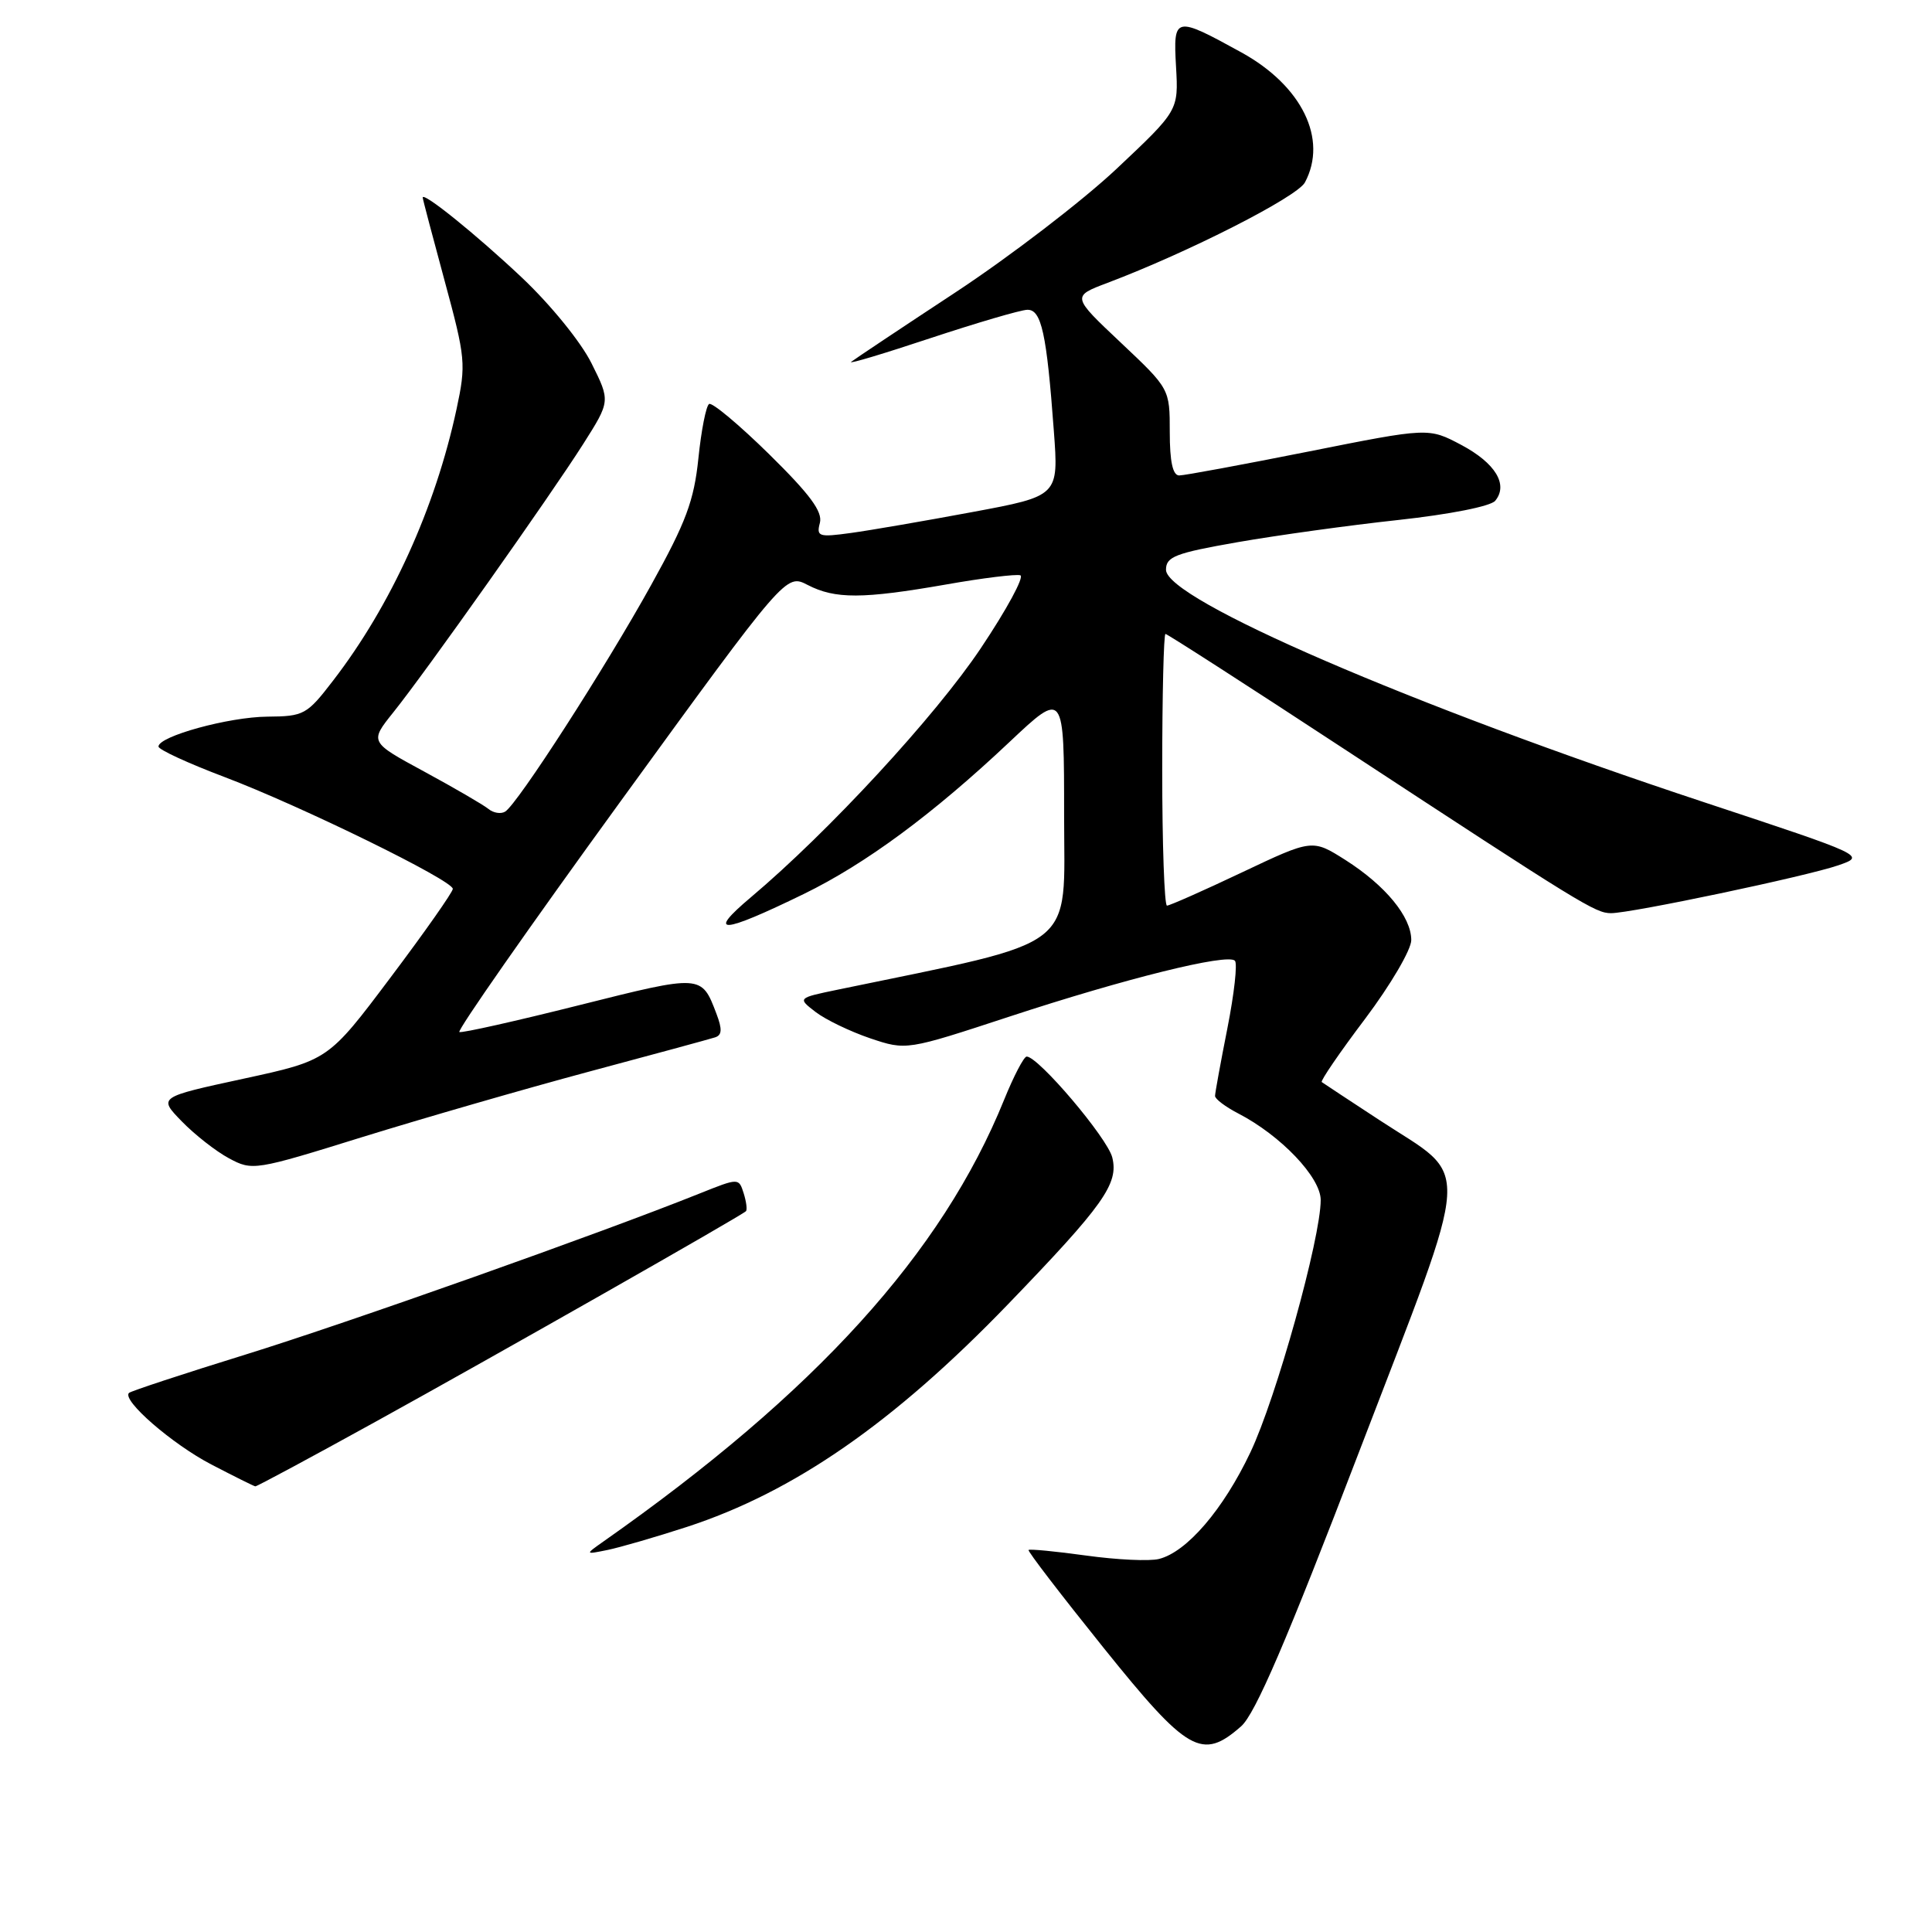 <?xml version="1.0" encoding="UTF-8" standalone="no"?>
<!DOCTYPE svg PUBLIC "-//W3C//DTD SVG 1.1//EN" "http://www.w3.org/Graphics/SVG/1.1/DTD/svg11.dtd" >
<svg xmlns="http://www.w3.org/2000/svg" xmlns:xlink="http://www.w3.org/1999/xlink" version="1.1" viewBox="0 0 256 256">
 <g >
 <path fill="currentColor"
d=" M 164.45 228.75 C 166.33 227.10 170.48 217.44 180.13 192.26 C 195.29 152.70 195.06 156.47 182.80 148.43 C 178.78 145.80 175.34 143.53 175.14 143.38 C 174.94 143.23 177.52 139.45 180.89 134.99 C 184.25 130.52 187.00 125.84 187.00 124.57 C 187.00 121.48 183.58 117.33 178.27 113.95 C 173.89 111.18 173.89 111.18 164.58 115.59 C 159.46 118.02 154.98 120.00 154.63 120.00 C 154.29 120.00 154.00 111.90 154.00 102.00 C 154.00 92.10 154.20 84.00 154.43 84.00 C 154.67 84.00 165.36 90.88 178.18 99.29 C 209.62 119.90 211.40 121.00 213.47 121.00 C 216.17 121.00 239.39 116.11 243.58 114.66 C 247.23 113.39 247.23 113.39 225.86 106.32 C 186.98 93.46 154.50 79.43 154.50 75.50 C 154.50 73.76 155.72 73.29 164.00 71.84 C 169.22 70.93 178.80 69.60 185.29 68.90 C 192.07 68.16 197.51 67.09 198.12 66.36 C 199.89 64.22 198.15 61.36 193.62 58.95 C 189.29 56.66 189.29 56.66 173.39 59.83 C 164.65 61.57 156.94 63.00 156.25 63.00 C 155.40 63.00 155.00 61.18 155.00 57.26 C 155.00 51.52 155.00 51.52 148.50 45.39 C 142.01 39.27 142.01 39.27 146.75 37.48 C 157.45 33.44 171.88 26.10 172.91 24.17 C 175.97 18.44 172.52 11.37 164.50 6.95 C 155.65 2.08 155.45 2.13 155.83 8.83 C 156.16 14.64 156.16 14.64 147.95 22.37 C 143.43 26.62 133.83 33.98 126.62 38.73 C 119.40 43.48 113.18 47.63 112.78 47.95 C 112.39 48.28 117.11 46.86 123.28 44.81 C 129.45 42.77 135.23 41.07 136.12 41.05 C 137.99 40.99 138.69 44.15 139.64 57.11 C 140.28 65.72 140.28 65.72 128.84 67.85 C 122.56 69.02 115.32 70.27 112.76 70.62 C 108.48 71.21 108.16 71.10 108.64 69.28 C 109.02 67.80 107.33 65.51 101.92 60.19 C 97.94 56.28 94.35 53.28 93.96 53.53 C 93.56 53.77 92.92 57.02 92.54 60.74 C 91.96 66.35 90.90 69.19 86.29 77.50 C 80.22 88.46 68.58 106.53 66.94 107.54 C 66.38 107.89 65.37 107.73 64.71 107.18 C 64.04 106.64 60.23 104.42 56.23 102.25 C 48.97 98.32 48.97 98.32 52.10 94.41 C 56.42 89.03 72.89 65.74 77.28 58.83 C 80.88 53.15 80.88 53.15 78.38 48.14 C 76.98 45.32 72.96 40.38 69.16 36.79 C 63.13 31.10 55.99 25.34 56.01 26.18 C 56.01 26.36 57.32 31.33 58.92 37.23 C 61.70 47.48 61.77 48.25 60.49 54.23 C 57.67 67.33 51.80 80.24 44.14 90.18 C 40.66 94.71 40.28 94.92 35.43 94.96 C 30.32 95.00 21.00 97.56 21.00 98.92 C 21.00 99.33 24.94 101.14 29.75 102.96 C 39.84 106.78 60.00 116.65 60.00 117.78 C 60.00 118.20 56.29 123.49 51.75 129.52 C 43.50 140.50 43.50 140.50 32.24 142.94 C 20.97 145.38 20.97 145.38 24.08 148.58 C 25.79 150.34 28.60 152.55 30.34 153.48 C 33.44 155.15 33.76 155.10 48.00 150.67 C 55.98 148.20 69.47 144.30 78.00 142.01 C 86.53 139.73 94.06 137.68 94.74 137.46 C 95.67 137.17 95.72 136.39 94.93 134.32 C 92.95 129.11 93.00 129.11 76.79 133.18 C 68.40 135.29 61.23 136.90 60.87 136.75 C 60.51 136.61 70.09 122.89 82.17 106.26 C 104.14 76.02 104.14 76.02 107.02 77.51 C 110.66 79.39 114.29 79.38 125.35 77.45 C 130.21 76.59 134.65 76.05 135.20 76.23 C 135.75 76.42 133.40 80.76 129.97 85.88 C 123.95 94.89 109.80 110.21 99.50 118.89 C 93.54 123.91 95.56 123.79 106.50 118.46 C 114.69 114.47 123.63 107.87 133.75 98.33 C 141.00 91.50 141.00 91.50 141.00 108.06 C 141.00 126.22 143.30 124.44 111.08 131.12 C 105.66 132.24 105.66 132.24 108.08 134.10 C 109.41 135.12 112.66 136.68 115.30 137.58 C 120.10 139.19 120.10 139.19 133.80 134.69 C 149.11 129.66 162.64 126.30 163.63 127.30 C 163.99 127.66 163.54 131.67 162.64 136.23 C 161.74 140.78 161.00 144.83 161.00 145.22 C 161.00 145.62 162.38 146.66 164.06 147.53 C 169.71 150.45 175.00 156.00 175.00 159.01 C 175.00 164.07 169.10 185.27 165.68 192.45 C 162.09 200.02 157.26 205.65 153.57 206.57 C 152.31 206.89 147.98 206.68 143.93 206.12 C 139.88 205.56 136.44 205.23 136.29 205.38 C 136.14 205.53 140.61 211.35 146.21 218.32 C 157.39 232.23 159.27 233.30 164.45 228.75 Z  M 91.00 202.33 C 105.17 197.71 118.39 188.55 133.53 172.86 C 146.26 159.66 148.25 156.85 147.38 153.36 C 146.72 150.76 137.59 140.00 136.04 140.00 C 135.67 140.00 134.32 142.59 133.04 145.75 C 124.81 166.06 108.09 184.50 79.98 204.24 C 77.50 205.99 77.50 205.99 80.50 205.38 C 82.15 205.04 86.88 203.67 91.00 202.33 Z  M 49.83 188.35 C 65.71 179.59 98.22 161.11 98.84 160.49 C 99.03 160.30 98.89 159.23 98.54 158.11 C 97.89 156.07 97.89 156.07 92.69 158.15 C 79.55 163.42 46.07 175.29 32.52 179.49 C 24.28 182.04 17.34 184.33 17.09 184.57 C 16.12 185.54 22.80 191.34 28.00 194.05 C 31.02 195.62 33.65 196.93 33.83 196.95 C 34.01 196.98 41.21 193.11 49.83 188.35 Z "/>
</g>
</svg>